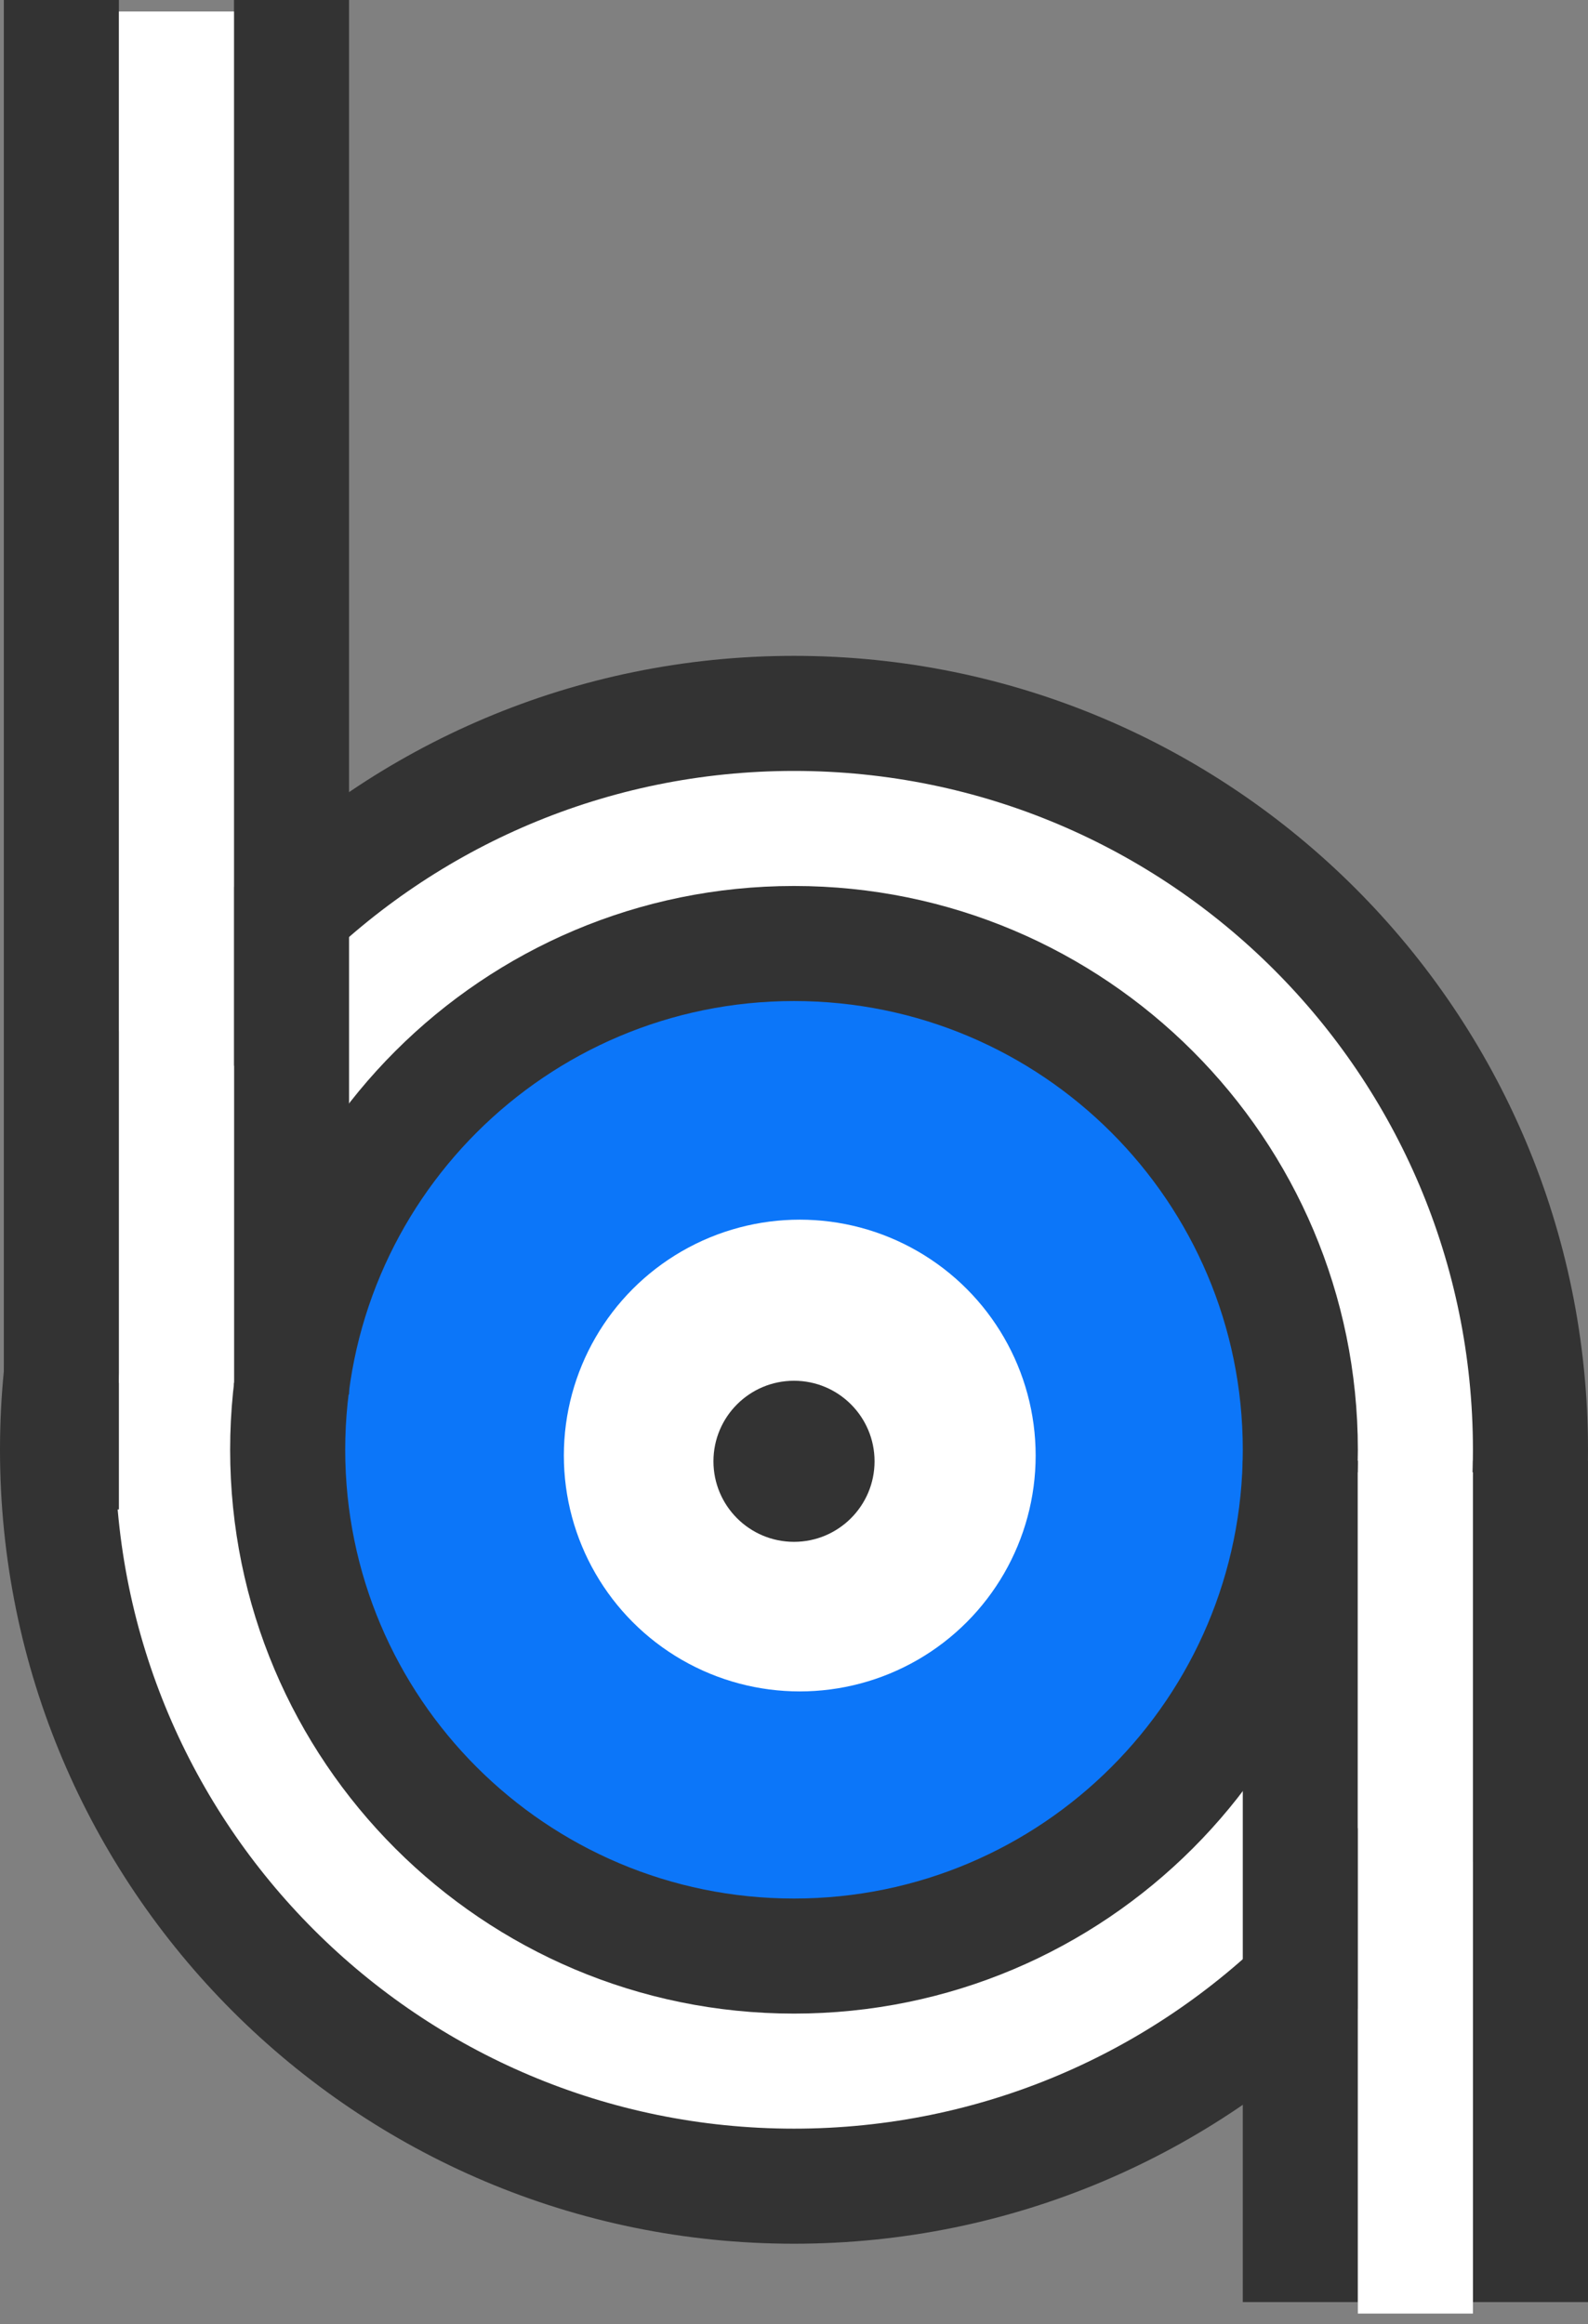 <?xml version="1.0" encoding="UTF-8"?>
<svg width="138px" height="202px" viewBox="0 0 138 202" version="1.1" xmlns="http://www.w3.org/2000/svg" xmlns:xlink="http://www.w3.org/1999/xlink">
    <rect x="0" y="0" width="138" height="202" fill="#808080" stroke="none"/>
    <!-- Generator: Sketch 46 (44423) - http://www.bohemiancoding.com/sketch -->
    <title>Group 3</title>
    <desc>Created with Sketch.</desc>
    <defs></defs>
    <g id="Page-1" stroke="none" stroke-width="1" fill="none" fill-rule="evenodd">
        <g id="Artboard" transform="translate(-76, -46)">
            <g id="Group-3" transform="translate(76, 45)">
                <circle id="Oval-2" fill="#FFFFFF" cx="69" cy="127" r="62"></circle>
                <circle id="Oval-3" fill="#0C76F9" cx="71" cy="127" r="42"></circle>
                <g id="baLogo" fill-rule="nonzero">
                    <g id="Group-2" fill="#333333">
                        <path d="M69,196 C30.892,196 0,165.108 0,127 C0,88.892 30.892,58 69,58 C107.108,58 138,88.892 138,127 C138,165.108 107.108,196 69,196 Z M69,186 C101.585,186 128,159.585 128,127 C128,94.415 101.585,68 69,68 C36.415,68 10,94.415 10,127 C10,159.585 36.415,186 69,186 Z" id="Oval"></path>
                        <path d="M69,176 C41.938,176 20,154.062 20,127 C20,99.938 41.938,78 69,78 C96.062,78 118,99.938 118,127 C118,154.062 96.062,176 69,176 Z M69,166 C90.539,166 108,148.539 108,127 C108,105.461 90.539,88 69,88 C47.461,88 30,105.461 30,127 C30,148.539 47.461,166 69,166 Z" id="Oval"></path>
                        <polygon id="Line-2" points="108 127.952 108 201.071 118 201.071 118 127.952"></polygon>
                        <polygon id="Line-2" points="128 127.952 128 201.071 138 201.071 138 127.952"></polygon>
                        <polygon id="Line-2" points="0.333 1 0.333 132.186 10.333 132.186 10.333 1"></polygon>
                        <polygon id="Line-2" points="20.333 0.998 20.333 122.186 30.333 122.186 30.333 0.998"></polygon>
                    </g>
                    <g id="Group" transform="translate(10, 2)" fill="#FFFFFF">
                        <polygon id="Line-2" points="108 126.952 108 200.071 118 200.071 118 126.952"></polygon>
                        <polygon id="Line-2" points="0.333 0 0.333 119.186 10.333 119.186 10.333 0"></polygon>
                    </g>
                </g>
                <circle id="Oval-4" fill="#FFFFFF" cx="69.5" cy="127.5" r="20.5"></circle>
                <circle id="Oval-5" fill="#333333" cx="69" cy="128" r="7"></circle>
            </g>
        </g>
    </g>
</svg>